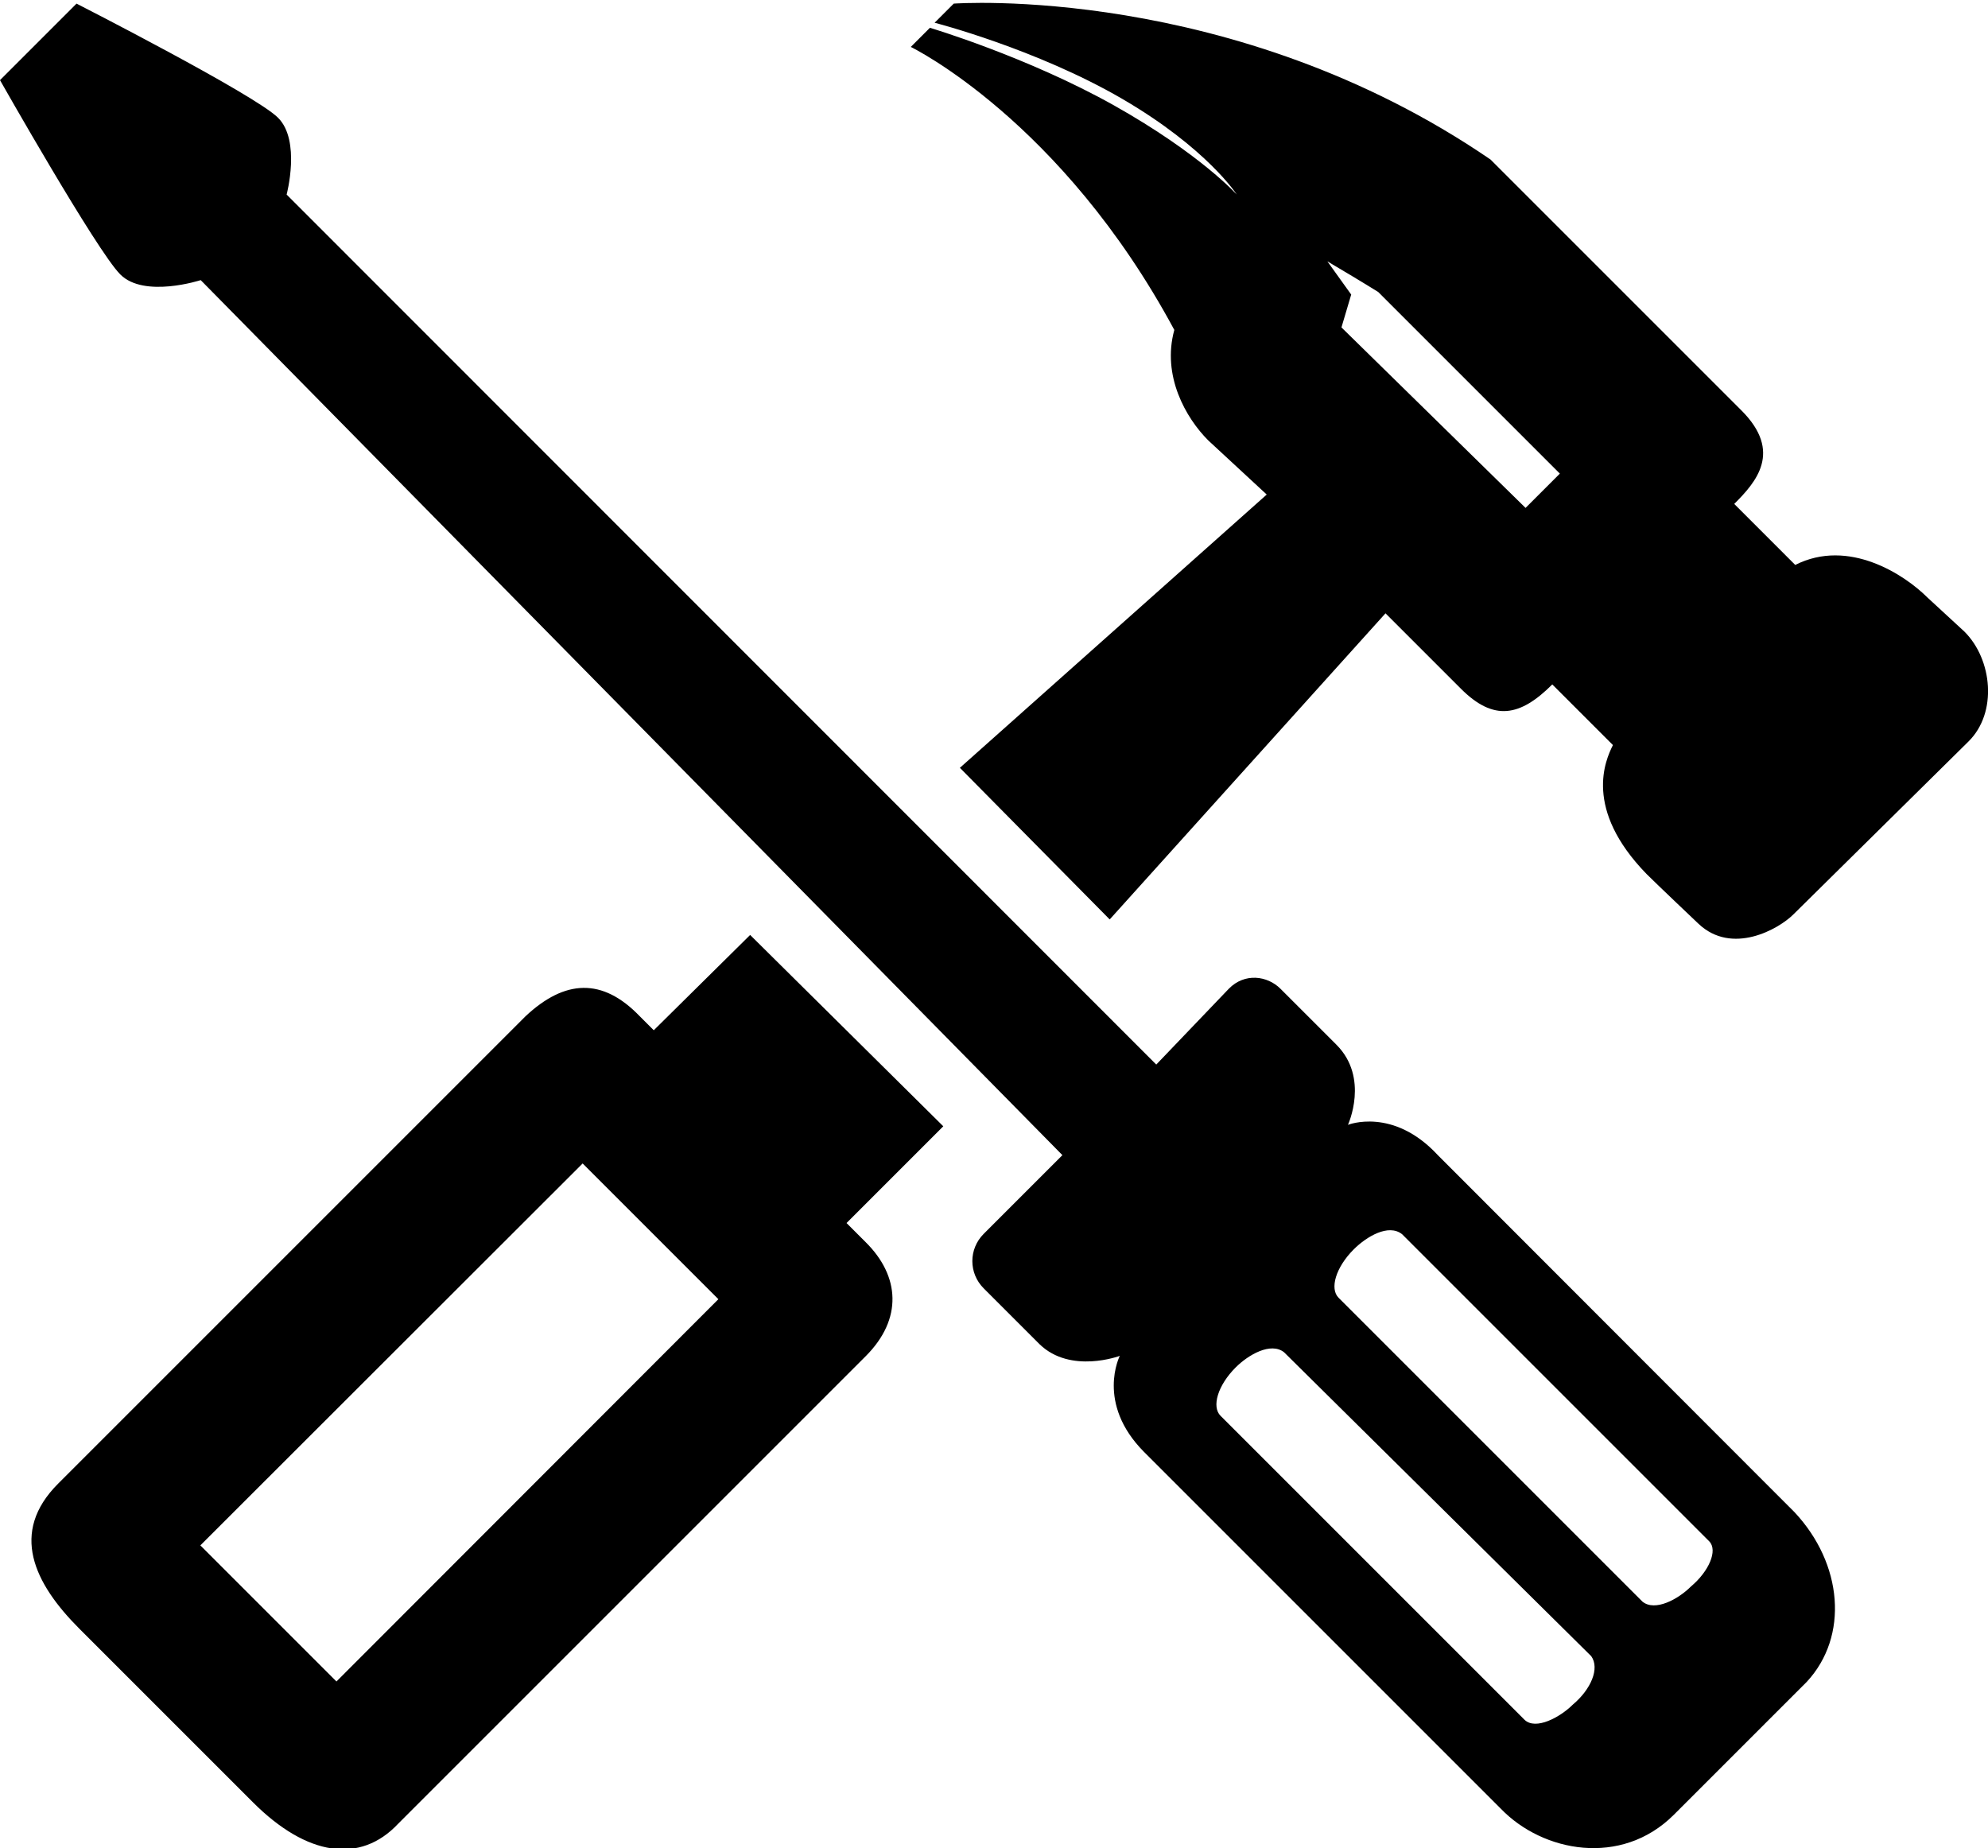 <?xml version="1.0" encoding="utf-8"?>
<!-- Generator: Adobe Illustrator 21.1.0, SVG Export Plug-In . SVG Version: 6.00 Build 0)  -->
<svg version="1.1" id="Layer_1" xmlns="http://www.w3.org/2000/svg" xmlns:xlink="http://www.w3.org/1999/xlink" x="0px" y="0px"
	 viewBox="0 0 550.7 512" style="enable-background:new 0 0 550.7 512;" xml:space="preserve">
<path d="M367.7,72.4c3.9,2.3,10.1,6,14.1,8.5l50.3,50.3l-9.5,9.5l-51-50l2.7-9.1L367.7,72.4z M161.4,322.3l37.6,37.6L93.2,465.8
	l-37.7-37.7L161.4,322.3 M264.2,1c0,0-4.6,4.6-5.3,5.3c0,0,28.1,7.2,52,21.1c23.5,13.7,31.7,26.5,31.7,26.5s-10-11.2-34-24.7
	c-24.1-13.5-51-21.5-51-21.5c-2.1,2.1-5.3,5.3-5.3,5.3s41.7,20.2,73,78.4c-3.5,12.7,3.2,24.4,9.4,30.6l16.2,15l-85,75.7l41.5,42
	l76.4-84.8l20.9,20.9c9.1,9.1,16.4,7.7,25.3-1.2l16.8,16.8c-2.1,4.2-8.2,17.7,9.3,35.7c2.8,2.8,14.4,13.8,14.4,13.8
	c9.3,8.8,22.2,1.5,26.3-2.6l48.5-47.9c8.1-8,6.6-22.7-1.1-30.4l-10.3-9.5c-6.3-6.3-21.8-16.5-36.6-9l-16.9-16.9
	c6-6,13.5-14.4,2-25.9l-69.5-69.5C341.5-4.7,264.2,1,264.2,1z M21.2,1L0,22.2c0,0,26.8,47.3,33.3,53.8c6.6,6.7,22.3,1.6,22.3,1.6
	L294.3,320l-21.8,21.8c-4.2,4.2-4.2,10.9,0,15.1l15.5,15.5c8.6,8.3,22.2,3.2,22.2,3.2s-6.7,13.1,6.7,26.6l98.9,98.9
	c11.6,12,33.3,16.1,47.8,1.7l36.9-36.9c11.7-12.6,10-32.7-3.4-47L398.3,320c-12.4-13.4-24.9-8.4-24.9-8.4s6-13-3.2-22.2l-15.5-15.5
	c-3.6-3.6-9.9-4.5-14.3,0l-20.1,21L79.4,53.9c0,0,4-15-2.4-21.3C70.6,26.2,21.2,1,21.2,1z M455,443.7l-84.2-84.2
	c-2.5-2.5-0.8-8.4,4.2-13.4c3.5-3.5,9.6-7.2,13.4-4.2l85.1,85.1c2.4,2.5-0.1,8.3-5.1,12.5C464.9,443,458.5,446.5,455,443.7z
	 M422.3,476.4l-84.2-84.2c-2.5-2.5-0.8-8.4,4.2-13.4c3.5-3.5,9.7-7.1,13.4-4.2l85.1,84.2c2.4,3.4-0.1,9.2-5.1,13.4
	C432.2,475.7,425.4,479.4,422.3,476.4z M207.8,259l-26.7,26.4l-3.9-3.9c-10.3-10.7-20.7-10.2-31.6,0L16.1,411
	c-13.5,13.5-6.7,27.6,5.9,40.2l48.1,48.1c14.9,14.9,29.7,17.1,40.2,5.9l129.5-129.5c10.3-10.3,9.5-22.2,0-31.6l-5.3-5.3l26.8-26.8
	L207.8,259L207.8,259z"/>
</svg>
